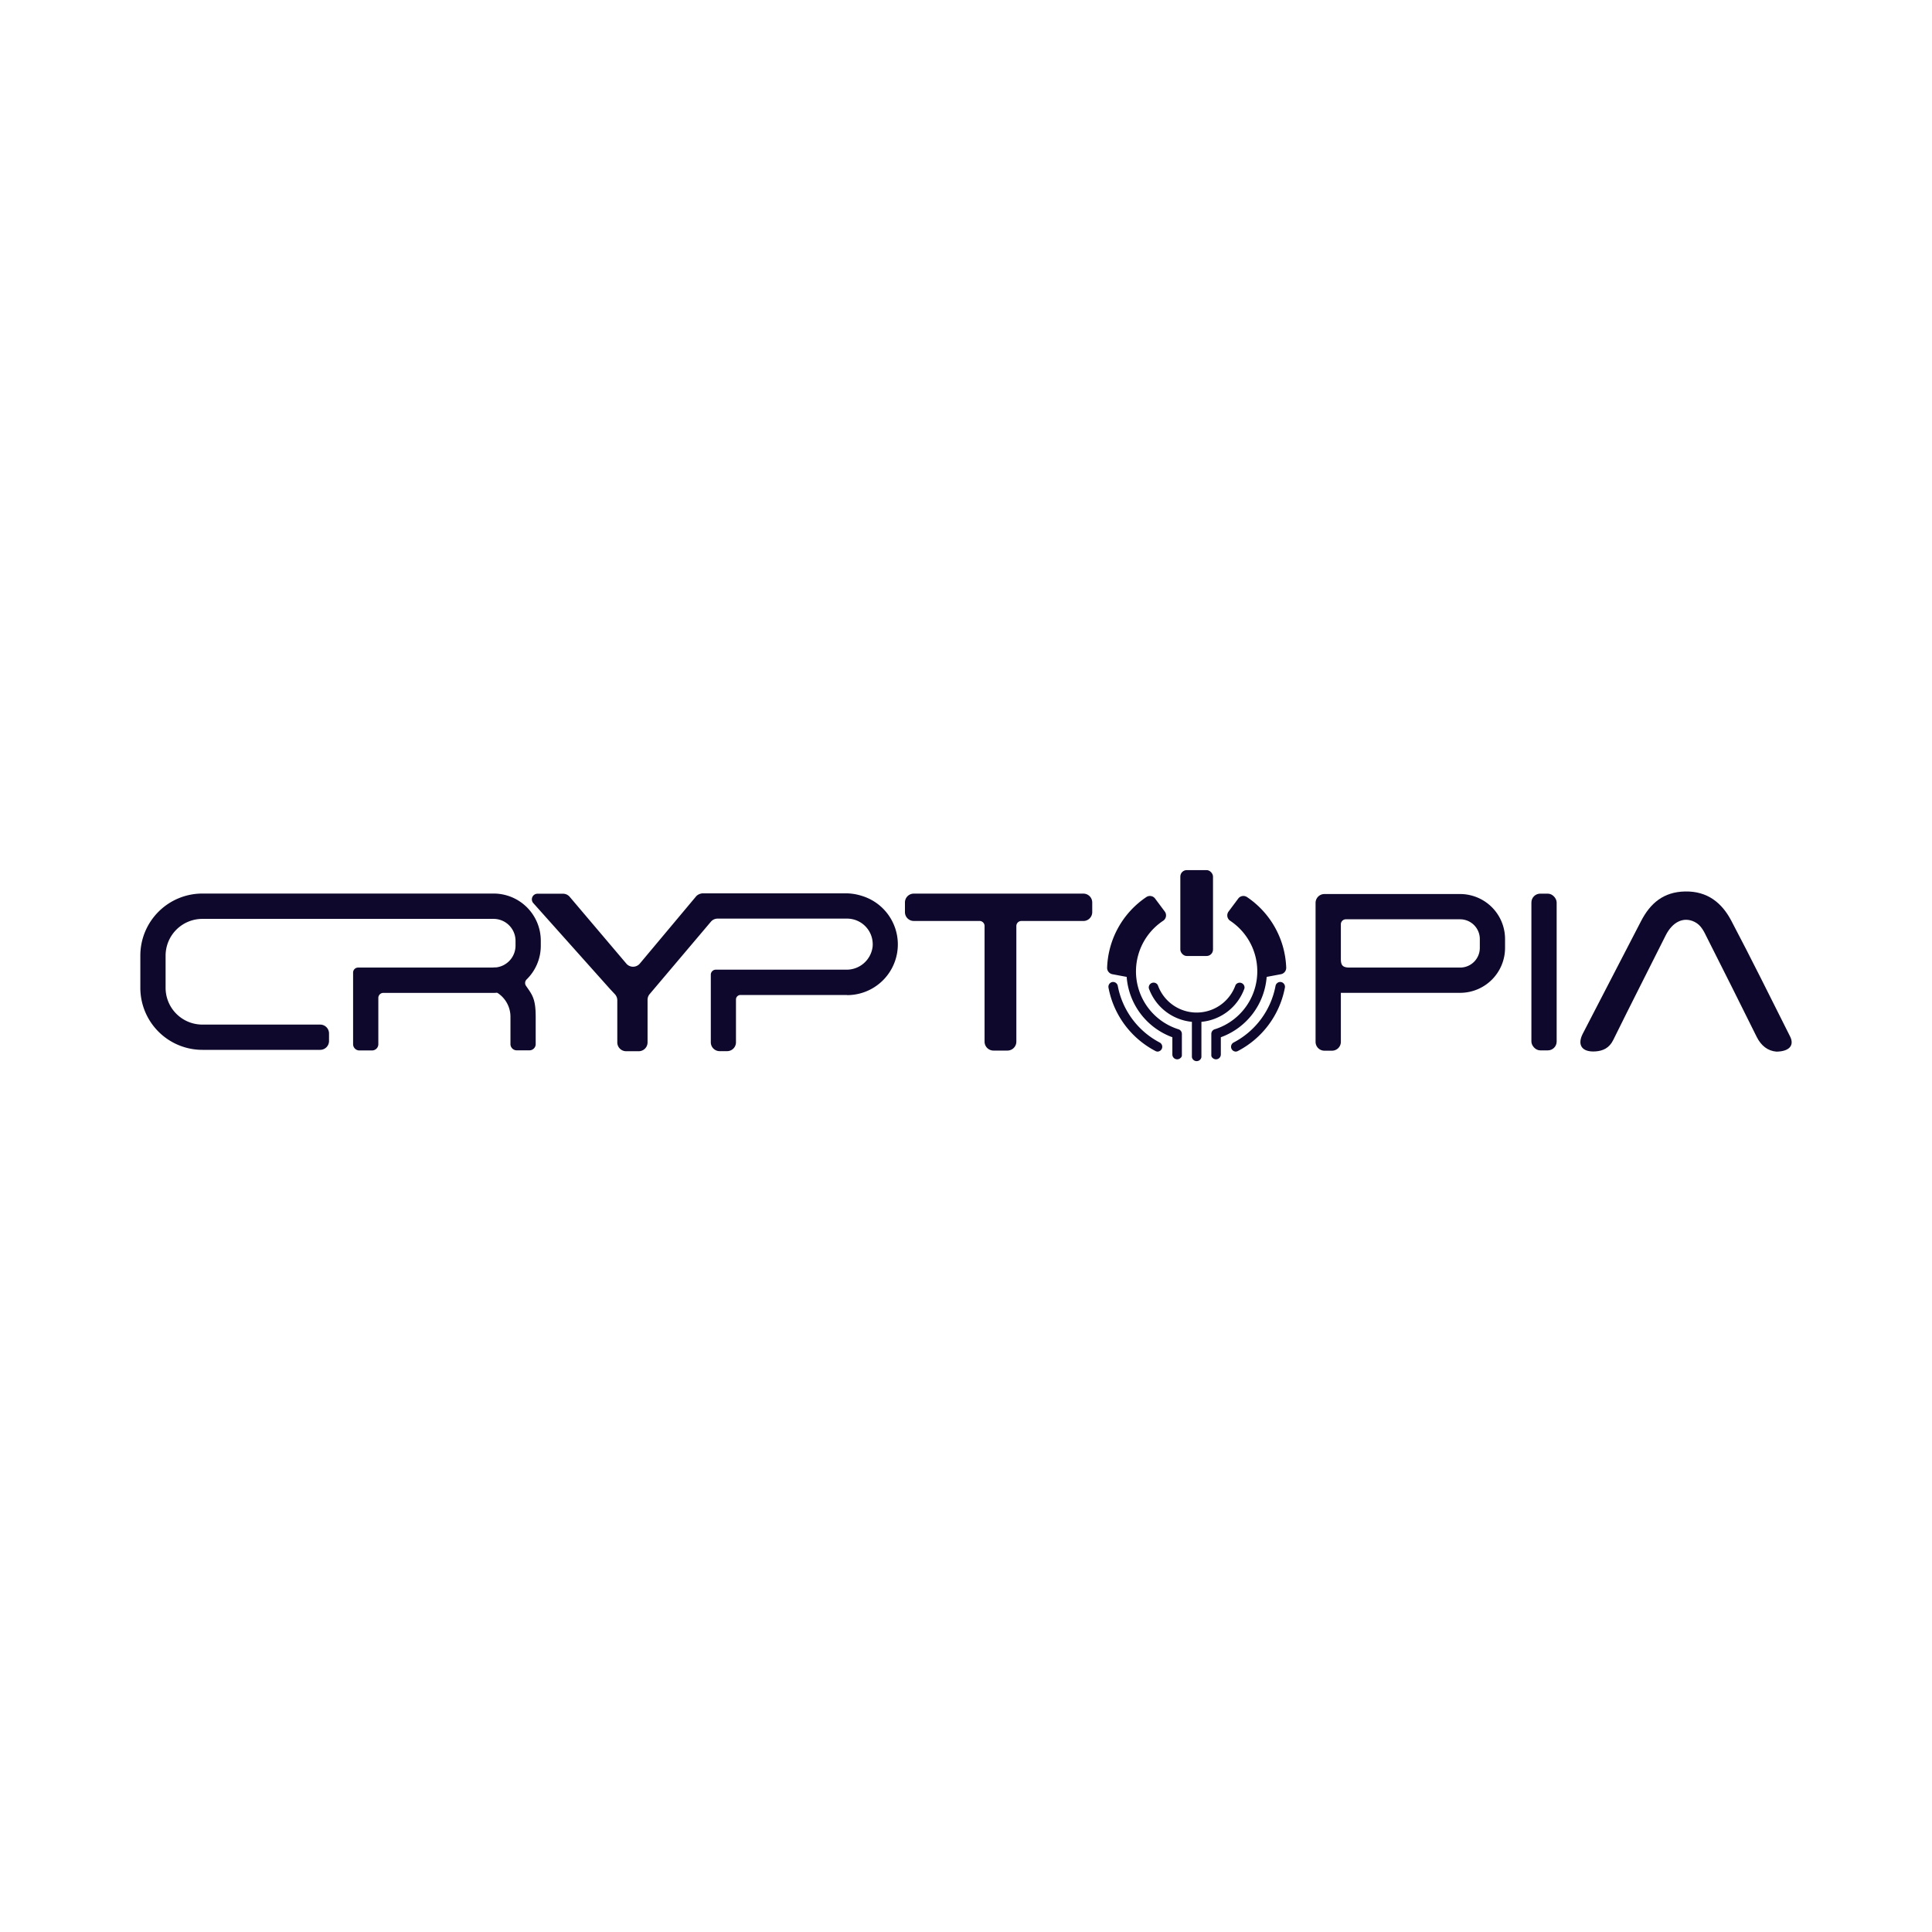 <svg id="Layer_1" data-name="Layer 1" xmlns="http://www.w3.org/2000/svg" viewBox="0 0 800 800"><path d="M452.27,373.7v4a3.66,3.66,0,0,1-3.66,3.66H422.93a2.08,2.08,0,0,0-2.08,2.08v47.88a3.7,3.7,0,0,1-3.7,3.7h-5.76a3.7,3.7,0,0,1-3.7-3.7V383.43a2.08,2.08,0,0,0-2.08-2.08H378.38a3.66,3.66,0,0,1-3.66-3.66v-4a3.66,3.66,0,0,1,3.66-3.66h70.23A3.66,3.66,0,0,1,452.27,373.7Z" fill="#0e082c"/><path d="M350.77,412H306.61a1.87,1.87,0,0,0-1.86,1.87v17.73a3.66,3.66,0,0,1-3.67,3.66H298a3.67,3.67,0,0,1-3.67-3.66v-28a2.08,2.08,0,0,1,2.08-2.08h54.09A10.82,10.82,0,0,0,361.33,392a10.62,10.62,0,0,0-10.56-11.62H297.16a3.63,3.63,0,0,0-2.75,1.23L269,411.64a3.66,3.66,0,0,0-.86,2.37v17.62a3.66,3.66,0,0,1-3.66,3.66h-5.22a3.66,3.66,0,0,1-3.65-3.66V414.14a3.71,3.71,0,0,0-1-2.46l-2.06-2.21L220.87,374a2.33,2.33,0,0,1,1.7-3.93h10.56a3.64,3.64,0,0,1,2.69,1.19l23.6,27.83a3.66,3.66,0,0,0,5.49-.06l23.37-27.91a2.94,2.94,0,0,1,.36-.34,4.18,4.18,0,0,1,2.57-.87h59a21.77,21.77,0,0,1,6.48,1,21,21,0,0,1-6,41.15Z" fill="#0e082c"/><path d="M223.93,391.59v-2A19.53,19.53,0,0,0,204.39,370H83.8a25.69,25.69,0,0,0-25.69,25.68V409A25.69,25.69,0,0,0,83.8,434.72h48.78a3.66,3.66,0,0,0,3.66-3.66v-3.14a3.66,3.66,0,0,0-3.66-3.66H83.8A15.23,15.23,0,0,1,68.57,409V395.72A15.23,15.23,0,0,1,83.8,380.49H204.39a9.09,9.09,0,0,1,9.08,9.08v2a9.09,9.09,0,0,1-7.95,9,12.19,12.19,0,0,0-1.5.08H148.28a2.07,2.07,0,0,0-2.07,2.08v29.64a2.6,2.6,0,0,0,2.59,2.6h5.27a2.6,2.6,0,0,0,2.59-2.6V413.2a2.08,2.08,0,0,1,2.08-2.07h45.65c.43,0,.86,0,1.29-.07a1.56,1.56,0,0,1,.49.19,11.76,11.76,0,0,1,5.2,9.86v11.22a2.59,2.59,0,0,0,2.59,2.59h5.27a2.59,2.59,0,0,0,2.59-2.59V421.11c0-7.63-1.45-9.19-4-12.88a2.07,2.07,0,0,1,.26-2.68A19.47,19.47,0,0,0,223.93,391.59Z" fill="#0e082c"/><path d="M608.86,370.7a18.13,18.13,0,0,0-4.26-.5H548.42a3.66,3.66,0,0,0-3.67,3.67v57.54a3.66,3.66,0,0,0,3.67,3.66h3.13a3.66,3.66,0,0,0,3.67-3.66v-20.3H604.6a18.61,18.61,0,0,0,18.61-18.6v-3.7A18.62,18.62,0,0,0,608.86,370.7Zm3.9,21.81a8.14,8.14,0,0,1-8.15,8.14H558.87c-3,0-3.65-1-3.65-3.65V382.74a2.07,2.07,0,0,1,2.07-2.08H604.6a8.17,8.17,0,0,1,8.16,8.15Z" fill="#0e082c"/><rect x="634.12" y="370.04" width="10.46" height="64.9" rx="3.66" fill="#0e082c"/><path d="M735.62,435.46c-3.55-.27-6.36-2.39-8.22-6.13Q717.29,408.92,707,388.58c-1.3-2.57-2.43-5.42-5.3-6.84-4.58-2.28-9.19,0-12,5.63-7.22,14.44-14.58,28.81-21.7,43.29-1.62,3.29-4.23,4.51-7.41,4.71-5.54.35-7.61-2.65-5.18-7.37,8-15.53,16.08-31,24.1-46.56,3.84-7.44,9.31-12.14,18.28-12.3,9.24-.17,15.18,4.68,19.09,12.08,8.38,15.89,16.33,32,24.38,48C743.06,432.86,740.94,435.37,735.62,435.46Z" fill="#0e082c"/><path d="M530.46,406.64a2,2,0,0,0-2.29,1.59,33.42,33.42,0,0,1-17.43,23.49,2,2,0,0,0,.91,3.72,2.09,2.09,0,0,0,.9-.22,37.42,37.42,0,0,0,19.5-26.28A2,2,0,0,0,530.46,406.64Z" fill="#0e082c"/><path d="M515.31,409.24a2,2,0,0,0-3.71-1.32,17.07,17.07,0,0,1-32.17,0,2,2,0,0,0-3.72,1.32,21.05,21.05,0,0,0,17.83,13.88v14.62a2,2,0,0,0,3.94,0V423.12A21,21,0,0,0,515.31,409.24Z" fill="#0e082c"/><path d="M460.56,406.64a2,2,0,0,1,2.29,1.59,33.45,33.45,0,0,0,17.43,23.49,2,2,0,0,1-.9,3.72,2,2,0,0,1-.9-.22A37.39,37.39,0,0,1,459,408.94,2,2,0,0,1,460.56,406.64Z" fill="#0e082c"/><path d="M524.5,404.51l4.21-.79,1.7-.32a2.69,2.69,0,0,0,2.18-2.79,36.8,36.8,0,0,0-16.24-29.16,2.67,2.67,0,0,0-3.63.64l-4,5.36a2.67,2.67,0,0,0,.65,3.81,25.14,25.14,0,0,1-6.4,44.95,2,2,0,0,0-1.39,1.88h0V437a1.33,1.33,0,0,0,.54,1.07,2,2,0,0,0,3.4-1.45V429.5A28.91,28.91,0,0,0,524.5,404.51Z" fill="#0e082c"/><path d="M466.53,404.51l-4.22-.79-1.7-.32a2.68,2.68,0,0,1-2.17-2.79,36.75,36.75,0,0,1,16.24-29.16,2.67,2.67,0,0,1,3.63.64l4,5.36a2.68,2.68,0,0,1-.66,3.81A25.14,25.14,0,0,0,488,426.21a2,2,0,0,1,1.39,1.88h0V437a1.36,1.36,0,0,1-.54,1.07,2,2,0,0,1-3.4-1.45V429.5A28.91,28.91,0,0,1,466.53,404.51Z" fill="#0e082c"/><rect x="488.75" y="360.29" width="13.53" height="35.57" rx="2.67" fill="#0e082c"/></svg>
